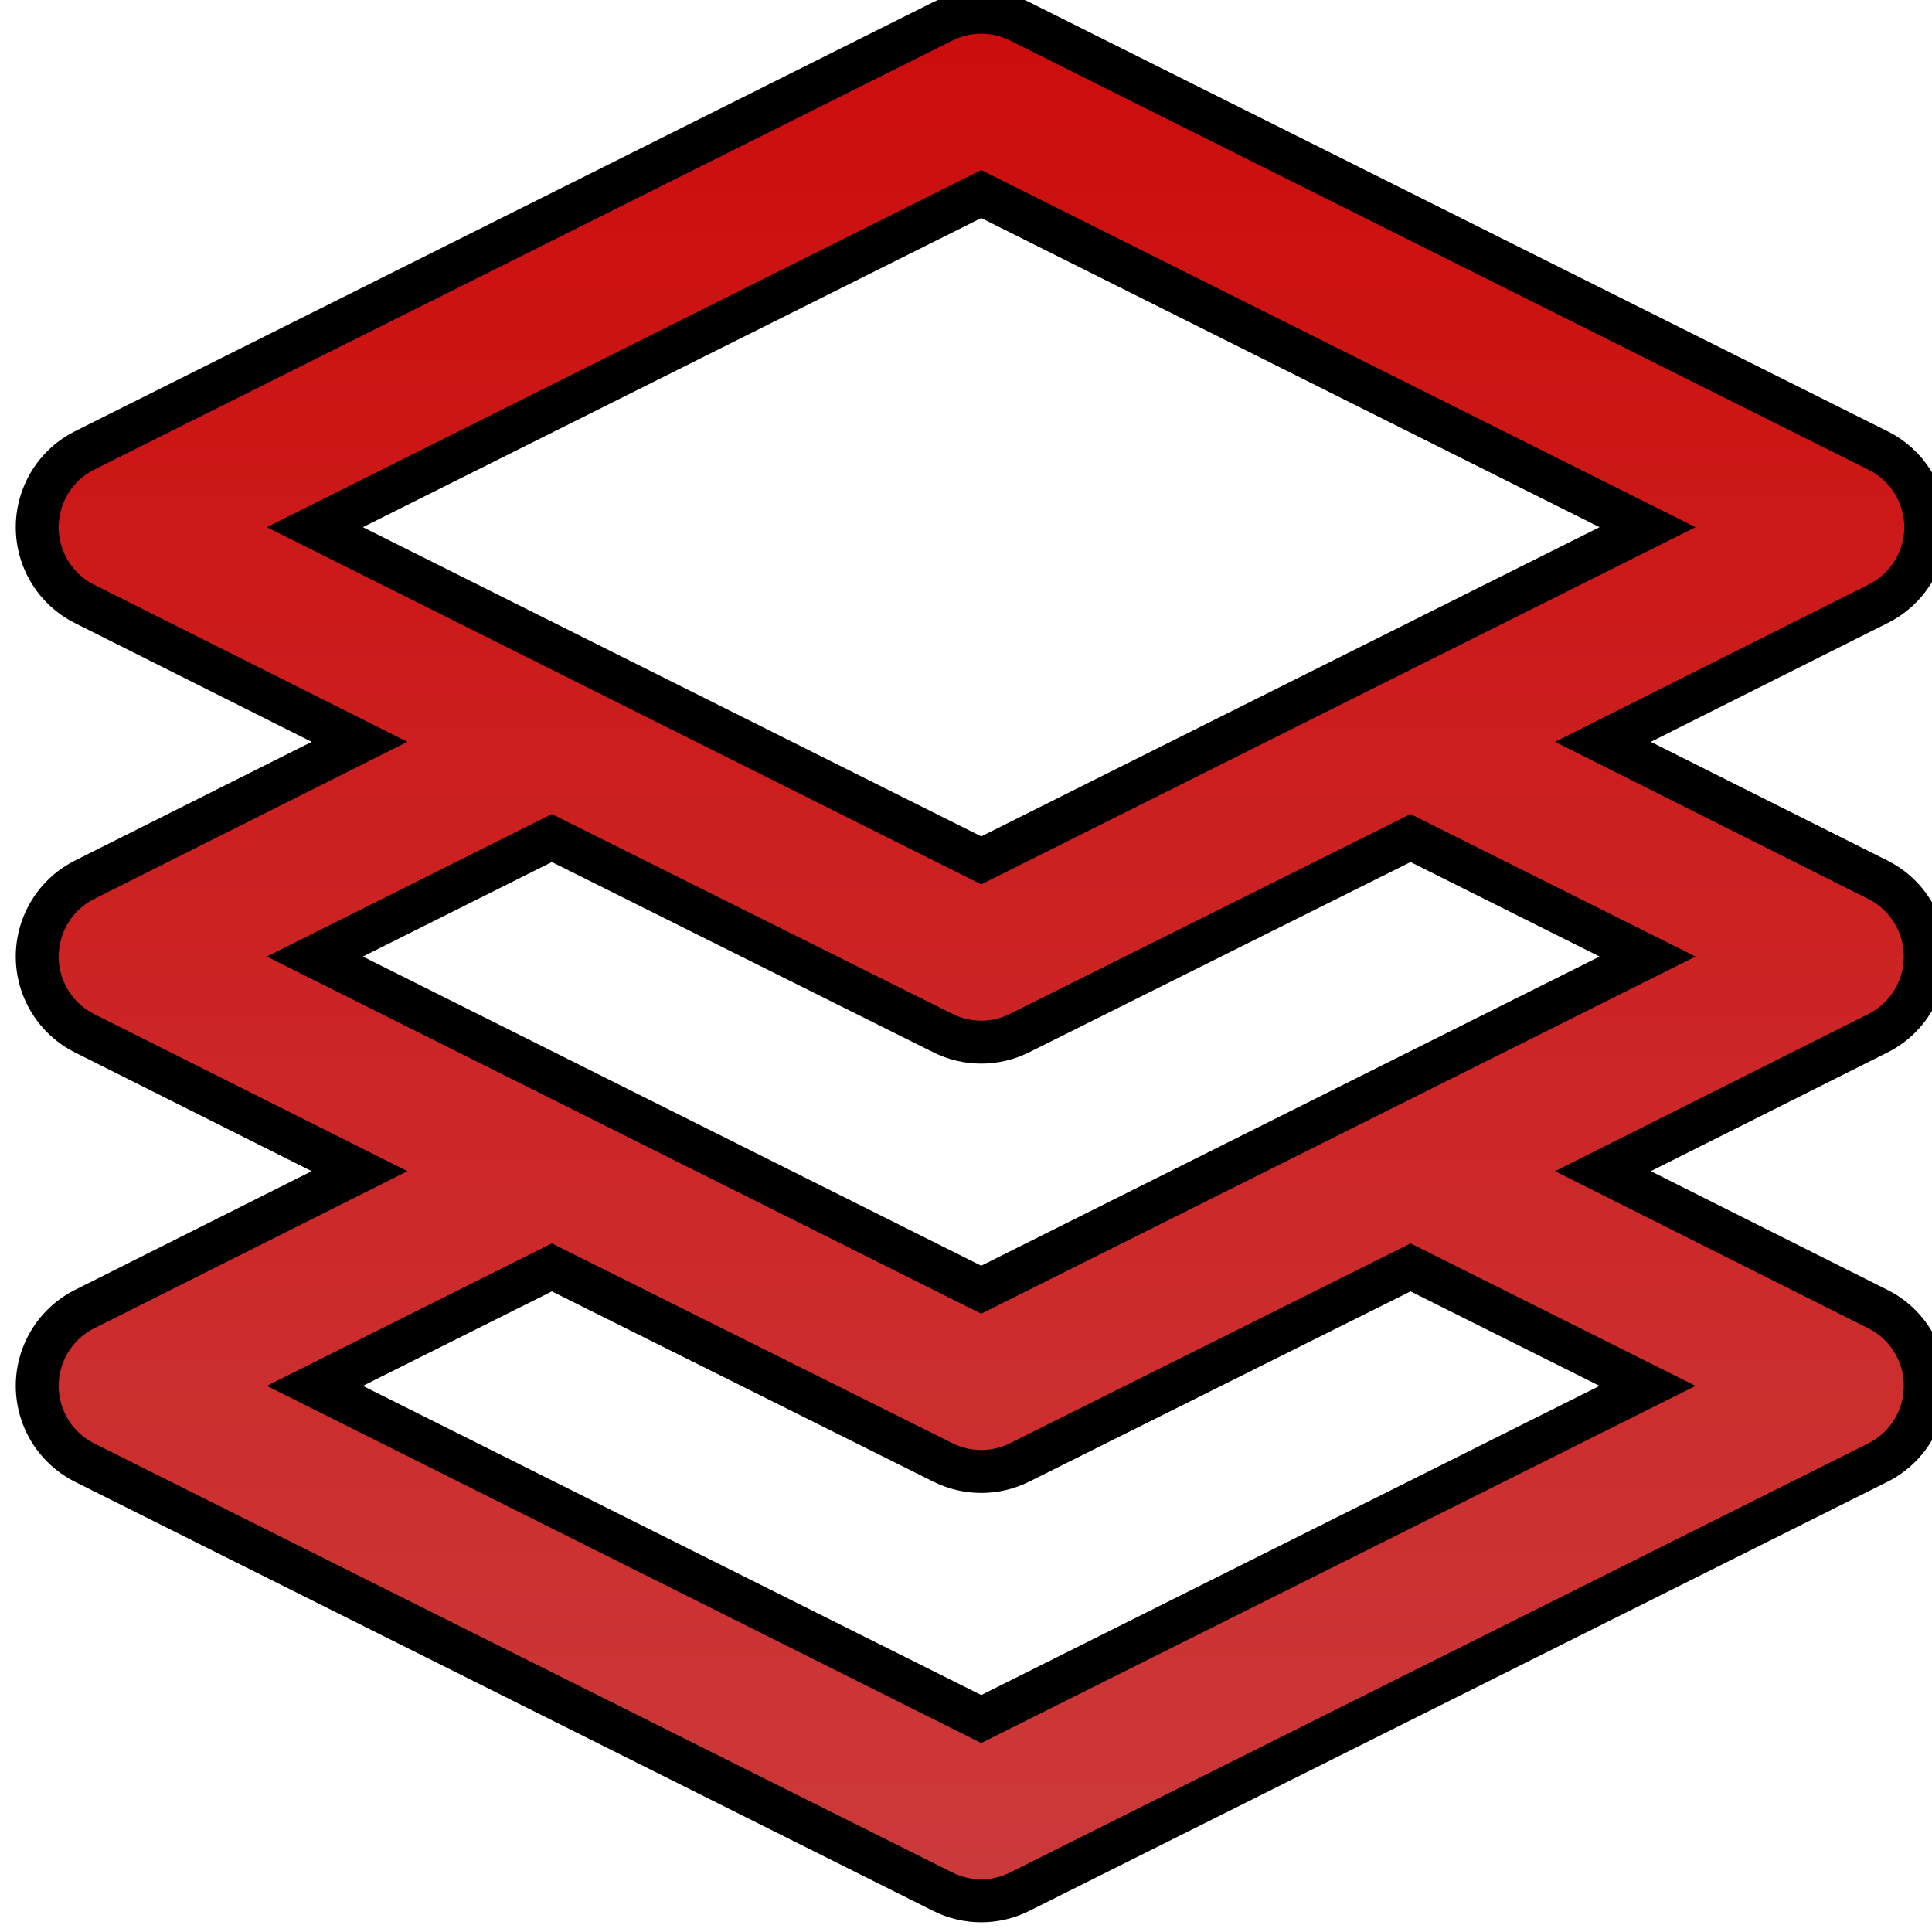 <svg width="38" height="38" viewBox="0 0 45 45" fill="none" xmlns="http://www.w3.org/2000/svg">
<path d="M44.855 12.279C44.854 11.91 44.751 11.548 44.556 11.234C44.362 10.92 44.085 10.665 43.755 10.499L23.755 0.499C23.189 0.214 22.521 0.214 21.955 0.499L1.955 10.499C1.516 10.724 1.176 11.103 1 11.564C0.823 12.024 0.823 12.534 1 12.995C1.176 13.456 1.516 13.835 1.955 14.059L8.375 17.279L1.955 20.499C1.516 20.724 1.176 21.103 1 21.564C0.823 22.024 0.823 22.534 1 22.995C1.176 23.455 1.516 23.835 1.955 24.059L8.375 27.279L1.955 30.499C1.516 30.724 1.176 31.103 1 31.564C0.823 32.025 0.823 32.534 1 32.995C1.176 33.455 1.516 33.834 1.955 34.059L21.955 44.059C22.521 44.345 23.189 44.345 23.755 44.059L43.755 34.059C44.194 33.834 44.534 33.455 44.711 32.995C44.887 32.534 44.887 32.025 44.711 31.564C44.534 31.103 44.194 30.724 43.755 30.499L37.335 27.279L43.755 24.059C44.194 23.835 44.534 23.455 44.711 22.995C44.887 22.534 44.887 22.024 44.711 21.564C44.534 21.103 44.194 20.724 43.755 20.499L37.335 17.279L43.755 14.059C44.085 13.893 44.362 13.639 44.556 13.325C44.751 13.011 44.854 12.649 44.855 12.279ZM38.375 32.28L22.855 40.04L7.334 32.28L12.854 29.52L21.954 34.059C22.521 34.345 23.188 34.345 23.754 34.06L32.855 29.52L38.375 32.28ZM38.375 22.28L22.855 30.04L7.334 22.28L12.854 19.52L21.954 24.059C22.521 24.345 23.188 24.345 23.754 24.059L32.855 19.52L38.375 22.28ZM22.855 20.04L7.334 12.279L22.855 4.52L38.375 12.279L22.855 20.04Z" fill="url(#paint0_linear_3620_16895)"/>
<path d="M44.855 12.279C44.854 11.91 44.751 11.548 44.556 11.234C44.362 10.92 44.085 10.665 43.755 10.499L23.755 0.499C23.189 0.214 22.521 0.214 21.955 0.499L1.955 10.499C1.516 10.724 1.176 11.103 1 11.564C0.823 12.024 0.823 12.534 1 12.995C1.176 13.456 1.516 13.835 1.955 14.059L8.375 17.279L1.955 20.499C1.516 20.724 1.176 21.103 1 21.564C0.823 22.024 0.823 22.534 1 22.995C1.176 23.455 1.516 23.835 1.955 24.059L8.375 27.279L1.955 30.499C1.516 30.724 1.176 31.103 1 31.564C0.823 32.025 0.823 32.534 1 32.995C1.176 33.455 1.516 33.834 1.955 34.059L21.955 44.059C22.521 44.345 23.189 44.345 23.755 44.059L43.755 34.059C44.194 33.834 44.534 33.455 44.711 32.995C44.887 32.534 44.887 32.025 44.711 31.564C44.534 31.103 44.194 30.724 43.755 30.499L37.335 27.279L43.755 24.059C44.194 23.835 44.534 23.455 44.711 22.995C44.887 22.534 44.887 22.024 44.711 21.564C44.534 21.103 44.194 20.724 43.755 20.499L37.335 17.279L43.755 14.059C44.085 13.893 44.362 13.639 44.556 13.325C44.751 13.011 44.854 12.649 44.855 12.279ZM38.375 32.28L22.855 40.04L7.334 32.28L12.854 29.52L21.954 34.059C22.521 34.345 23.188 34.345 23.754 34.06L32.855 29.52L38.375 32.28ZM38.375 22.28L22.855 30.04L7.334 22.28L12.854 19.52L21.954 24.059C22.521 24.345 23.188 24.345 23.754 24.059L32.855 19.52L38.375 22.28ZM22.855 20.04L7.334 12.279L22.855 4.52L38.375 12.279L22.855 20.04Z" fill="black" fill-opacity="0.2"/>
<path d="M44.855 12.279C44.854 11.91 44.751 11.548 44.556 11.234C44.362 10.92 44.085 10.665 43.755 10.499L23.755 0.499C23.189 0.214 22.521 0.214 21.955 0.499L1.955 10.499C1.516 10.724 1.176 11.103 1 11.564C0.823 12.024 0.823 12.534 1 12.995C1.176 13.456 1.516 13.835 1.955 14.059L8.375 17.279L1.955 20.499C1.516 20.724 1.176 21.103 1 21.564C0.823 22.024 0.823 22.534 1 22.995C1.176 23.455 1.516 23.835 1.955 24.059L8.375 27.279L1.955 30.499C1.516 30.724 1.176 31.103 1 31.564C0.823 32.025 0.823 32.534 1 32.995C1.176 33.455 1.516 33.834 1.955 34.059L21.955 44.059C22.521 44.345 23.189 44.345 23.755 44.059L43.755 34.059C44.194 33.834 44.534 33.455 44.711 32.995C44.887 32.534 44.887 32.025 44.711 31.564C44.534 31.103 44.194 30.724 43.755 30.499L37.335 27.279L43.755 24.059C44.194 23.835 44.534 23.455 44.711 22.995C44.887 22.534 44.887 22.024 44.711 21.564C44.534 21.103 44.194 20.724 43.755 20.499L37.335 17.279L43.755 14.059C44.085 13.893 44.362 13.639 44.556 13.325C44.751 13.011 44.854 12.649 44.855 12.279ZM38.375 32.28L22.855 40.04L7.334 32.28L12.854 29.52L21.954 34.059C22.521 34.345 23.188 34.345 23.754 34.06L32.855 29.52L38.375 32.28ZM38.375 22.28L22.855 30.04L7.334 22.28L12.854 19.52L21.954 24.059C22.521 24.345 23.188 24.345 23.754 24.059L32.855 19.52L38.375 22.28ZM22.855 20.04L7.334 12.279L22.855 4.52L38.375 12.279L22.855 20.04Z" stroke="black"/>
<defs>
<linearGradient id="paint0_linear_3620_16895" x1="22.861" y1="0.285" x2="22.861" y2="44.273" gradientUnits="userSpaceOnUse">
<stop stop-color="#FF0F0F"/>
<stop offset="1" stop-color="#FF4849"/>
</linearGradient>
</defs>
</svg>